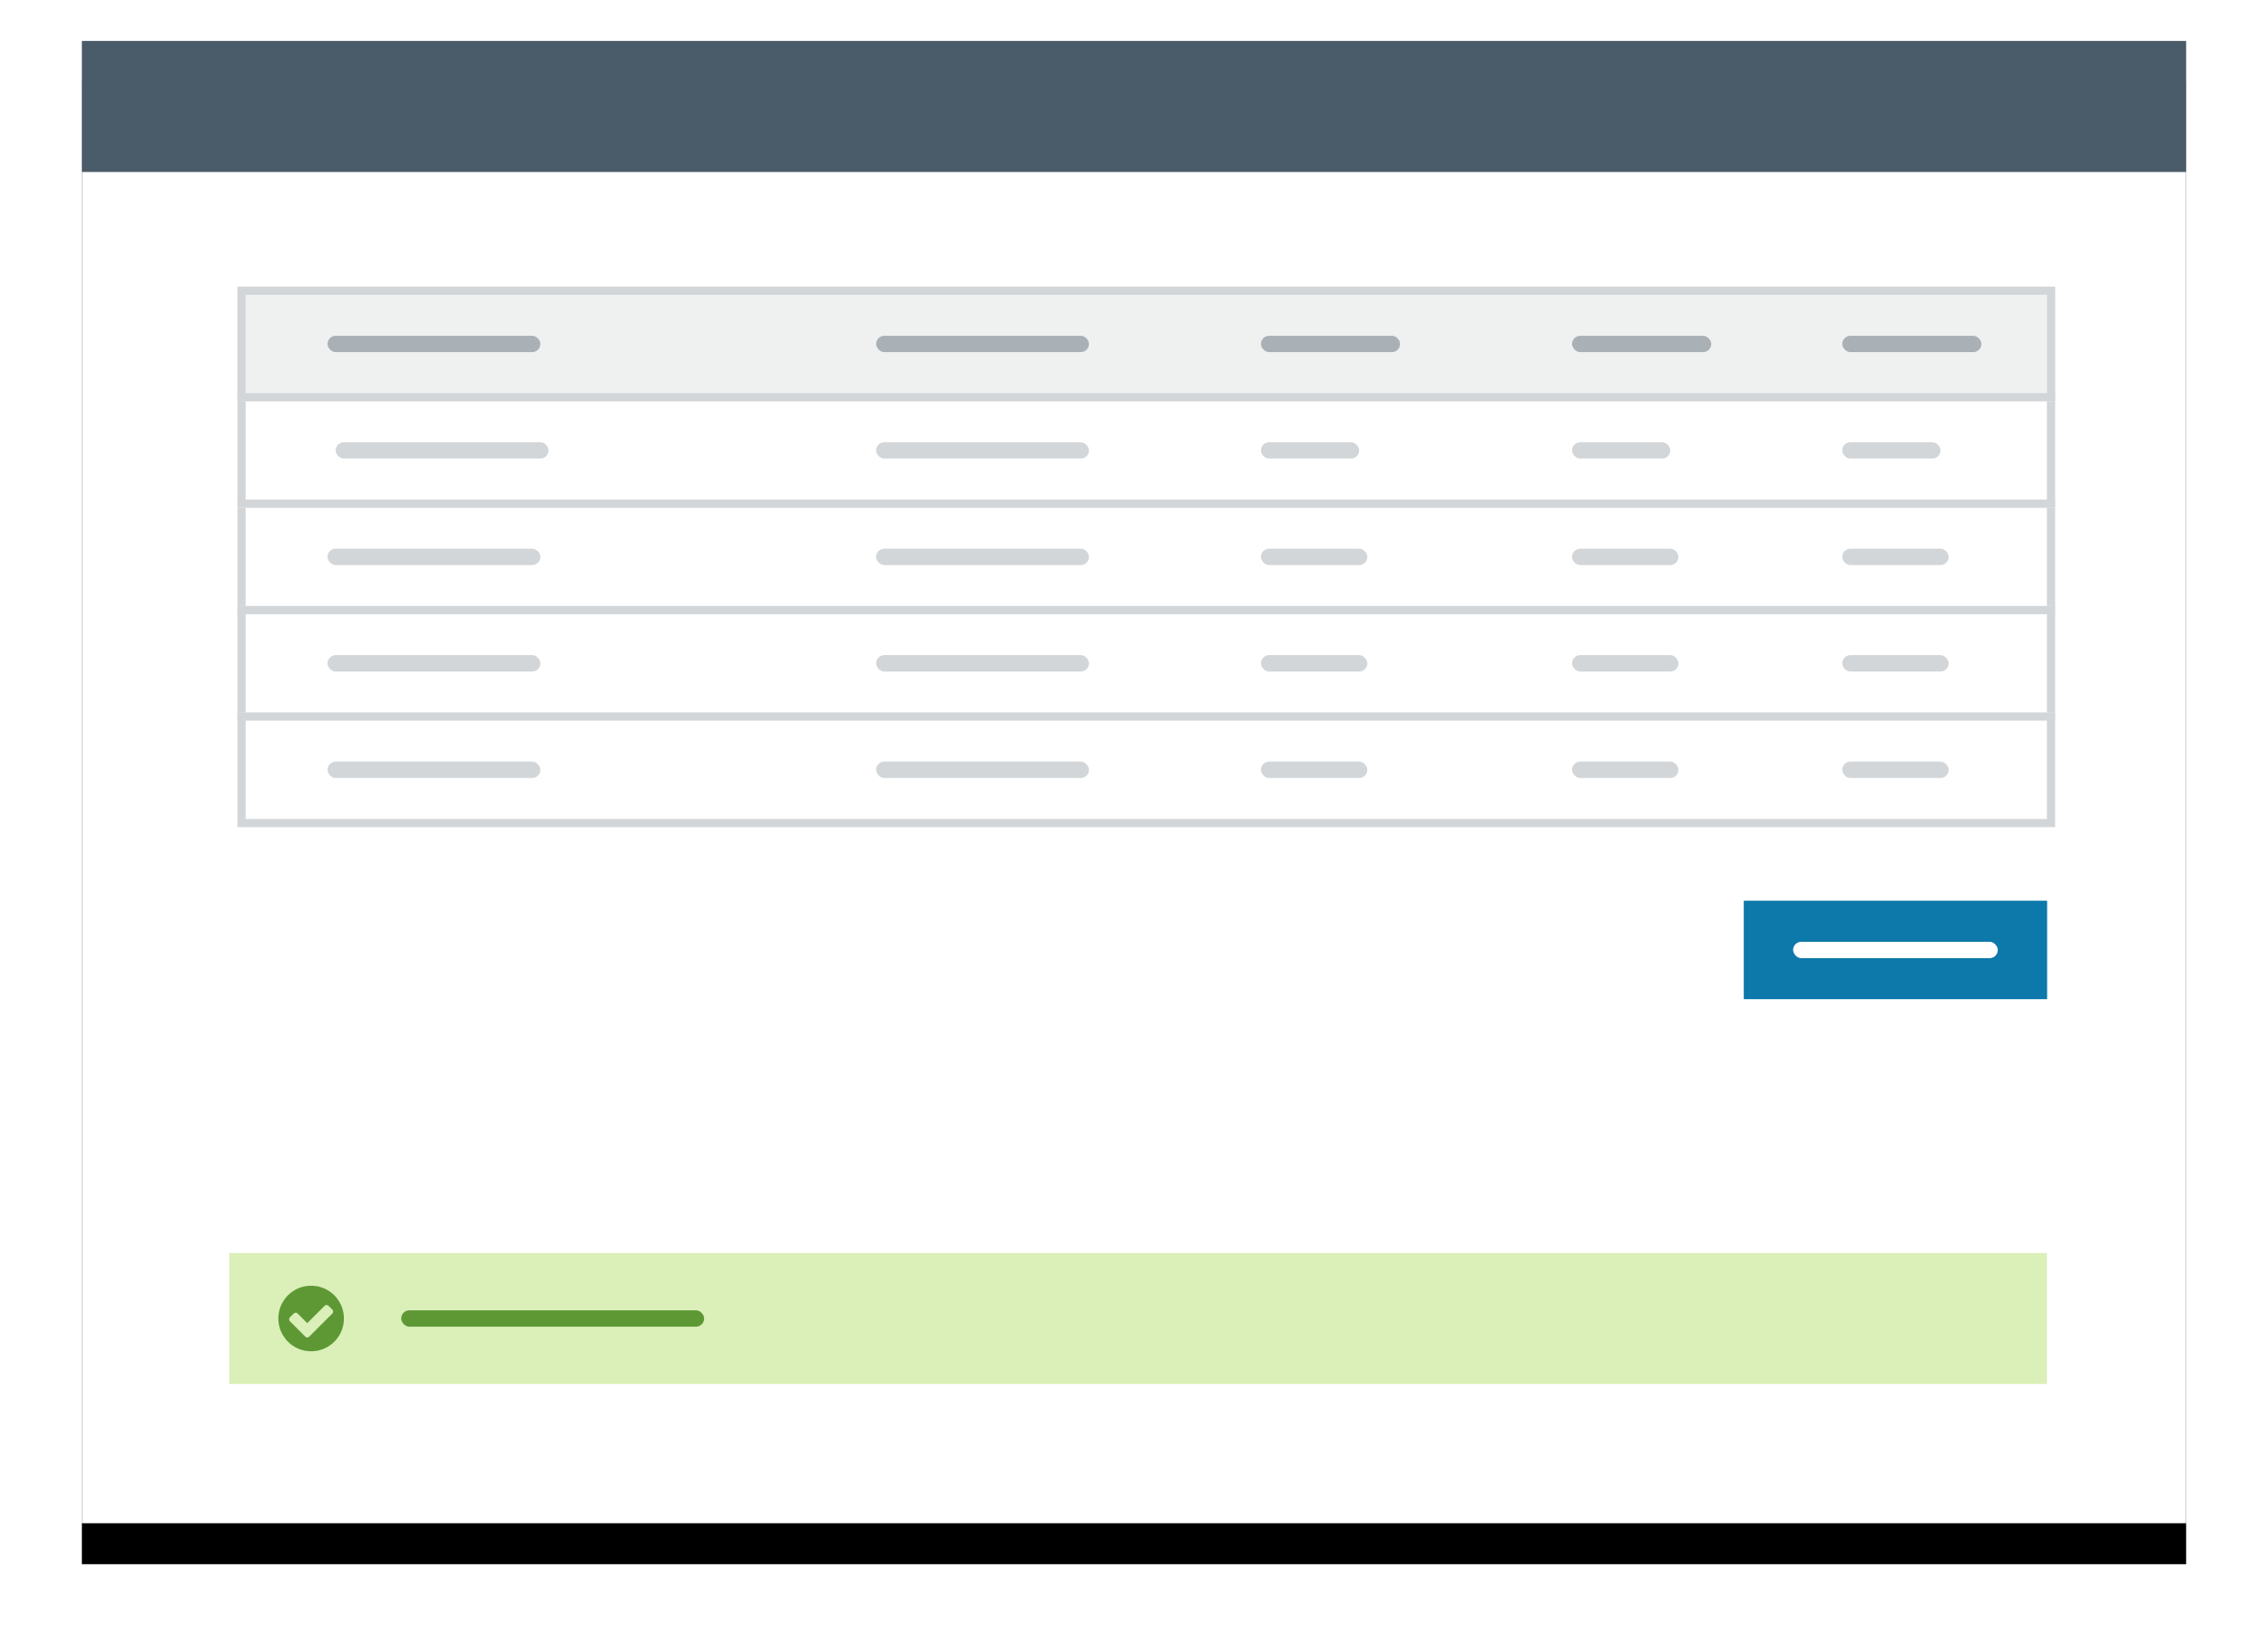 <?xml version="1.0" encoding="UTF-8"?>
<svg width="277px" height="201px" viewBox="0 0 277 201" version="1.1" xmlns="http://www.w3.org/2000/svg" xmlns:xlink="http://www.w3.org/1999/xlink">
    <!-- Generator: Sketch 47 (45396) - http://www.bohemiancoding.com/sketch -->
    <title>ConfirmationFeedback</title>
    <desc>Created with Sketch.</desc>
    <defs>
        <rect id="path-1" x="0" y="0" width="257" height="181"></rect>
        <filter x="-6.8%" y="-6.9%" width="113.6%" height="119.3%" filterUnits="objectBoundingBox" id="filter-2">
            <feOffset dx="0" dy="5" in="SourceAlpha" result="shadowOffsetOuter1"></feOffset>
            <feGaussianBlur stdDeviation="5" in="shadowOffsetOuter1" result="shadowBlurOuter1"></feGaussianBlur>
            <feColorMatrix values="0 0 0 0 0.298   0 0 0 0 0.325   0 0 0 0 0.345  0 0 0 0.4 0" type="matrix" in="shadowBlurOuter1"></feColorMatrix>
        </filter>
        <rect id="path-3" x="0" y="0" width="37" height="12"></rect>
        <rect id="path-4" x="0" y="26" width="222" height="14"></rect>
        <rect id="path-5" x="0" y="39" width="222" height="14"></rect>
        <rect id="path-6" x="0" y="52" width="222" height="14"></rect>
        <rect id="path-7" x="0" y="13" width="222" height="14"></rect>
        <rect id="path-8" x="0" y="0" width="222" height="14"></rect>
    </defs>
    <g id="Page-1" stroke="none" stroke-width="1" fill="none" fill-rule="evenodd">
        <g id="Buttons-Usage-extra-large-1200" transform="translate(-357, -3289)">
            <g id="ConfirmationFeedback" transform="translate(367, 3294)">
                <g id="Rectangle-4">
                    <use fill="black" fill-opacity="1" filter="url(#filter-2)" xlink:href="#path-1"></use>
                    <use fill="#FFFFFF" fill-rule="evenodd" xlink:href="#path-1"></use>
                </g>
                <g id="Group" transform="translate(203, 105)">
                    <g id="Rectangle-5">
                        <use fill="#0D78AA" fill-rule="evenodd" xlink:href="#path-3"></use>
                        <rect stroke="#0D78AA" stroke-width="1" x="0.5" y="0.5" width="36" height="11"></rect>
                    </g>
                    <rect id="Rectangle-5" fill="#FFFFFF" x="6" y="5" width="25" height="2" rx="1"></rect>
                </g>
                <g id="cells" transform="translate(19, 30)">
                    <g id="Rectangle-Copy-3">
                        <use fill="#FFFFFF" fill-rule="evenodd" xlink:href="#path-4"></use>
                        <rect stroke="#D2D6D9" stroke-width="1" x="0.5" y="26.5" width="221" height="13"></rect>
                    </g>
                    <g id="Rectangle-Copy-6">
                        <use fill="#FFFFFF" fill-rule="evenodd" xlink:href="#path-5"></use>
                        <rect stroke="#D2D6D9" stroke-width="1" x="0.5" y="39.5" width="221" height="13"></rect>
                    </g>
                    <g id="Rectangle-Copy-7">
                        <use fill="#FFFFFF" fill-rule="evenodd" xlink:href="#path-6"></use>
                        <rect stroke="#D2D6D9" stroke-width="1" x="0.5" y="52.5" width="221" height="13"></rect>
                    </g>
                    <g id="Rectangle-Copy-4">
                        <use fill="#FFFFFF" fill-rule="evenodd" xlink:href="#path-7"></use>
                        <rect stroke="#D2D6D9" stroke-width="1" x="0.5" y="13.5" width="221" height="13"></rect>
                    </g>
                    <g id="Rectangle-Copy-5">
                        <use fill="#EFF1F1" fill-rule="evenodd" xlink:href="#path-8"></use>
                        <rect stroke="#D2D6D9" stroke-width="1" x="0.5" y="0.5" width="221" height="13"></rect>
                    </g>
                    <rect id="Rectangle-3" fill="#AAB1B6" x="11" y="6" width="26" height="2" rx="1"></rect>
                    <rect id="Rectangle-3-Copy-5" fill="#AAB1B6" x="78" y="6" width="26" height="2" rx="1"></rect>
                    <rect id="Rectangle-3-Copy-8" fill="#AAB1B6" x="125" y="6" width="17" height="2" rx="1"></rect>
                    <rect id="Rectangle-3-Copy-11" fill="#AAB1B6" x="163" y="6" width="17" height="2" rx="1"></rect>
                    <rect id="Rectangle-3-Copy-41" fill="#AAB1B6" x="196" y="6" width="17" height="2" rx="1"></rect>
                    <rect id="Rectangle-3-Copy-3" fill="#D2D6D9" x="12" y="19" width="26" height="2" rx="1"></rect>
                    <rect id="Rectangle-3-Copy-6" fill="#D2D6D9" x="78" y="19" width="26" height="2" rx="1"></rect>
                    <rect id="Rectangle-3-Copy-9" fill="#D2D6D9" x="125" y="19" width="12" height="2" rx="1"></rect>
                    <rect id="Rectangle-3-Copy-12" fill="#D2D6D9" x="163" y="19" width="12" height="2" rx="1"></rect>
                    <rect id="Rectangle-3-Copy-42" fill="#D2D6D9" x="196" y="19" width="12" height="2" rx="1"></rect>
                    <rect id="Rectangle-3-Copy-4" fill="#D2D6D9" x="11" y="32" width="26" height="2" rx="1"></rect>
                    <rect id="Rectangle-3-Copy-14" fill="#D2D6D9" x="11" y="45" width="26" height="2" rx="1"></rect>
                    <rect id="Rectangle-3-Copy-18" fill="#D2D6D9" x="11" y="58" width="26" height="2" rx="1"></rect>
                    <rect id="Rectangle-3-Copy-7" fill="#D2D6D9" x="78" y="32" width="26" height="2" rx="1"></rect>
                    <rect id="Rectangle-3-Copy-15" fill="#D2D6D9" x="78" y="45" width="26" height="2" rx="1"></rect>
                    <rect id="Rectangle-3-Copy-19" fill="#D2D6D9" x="78" y="58" width="26" height="2" rx="1"></rect>
                    <rect id="Rectangle-3-Copy-10" fill="#D2D6D9" x="125" y="32" width="13" height="2" rx="1"></rect>
                    <rect id="Rectangle-3-Copy-16" fill="#D2D6D9" x="125" y="45" width="13" height="2" rx="1"></rect>
                    <rect id="Rectangle-3-Copy-20" fill="#D2D6D9" x="125" y="58" width="13" height="2" rx="1"></rect>
                    <rect id="Rectangle-3-Copy-13" fill="#D2D6D9" x="163" y="32" width="13" height="2" rx="1"></rect>
                    <rect id="Rectangle-3-Copy-43" fill="#D2D6D9" x="196" y="32" width="13" height="2" rx="1"></rect>
                    <rect id="Rectangle-3-Copy-17" fill="#D2D6D9" x="163" y="45" width="13" height="2" rx="1"></rect>
                    <rect id="Rectangle-3-Copy-44" fill="#D2D6D9" x="196" y="45" width="13" height="2" rx="1"></rect>
                    <rect id="Rectangle-3-Copy-21" fill="#D2D6D9" x="163" y="58" width="13" height="2" rx="1"></rect>
                    <rect id="Rectangle-3-Copy-45" fill="#D2D6D9" x="196" y="58" width="13" height="2" rx="1"></rect>
                </g>
                <rect id="Rectangle-6" fill="#4A5C69" x="0" y="0" width="257" height="16"></rect>
                <g id="Group-2" transform="translate(18, 148)">
                    <rect id="Rectangle-7" fill="#DBEFB9" x="0" y="0" width="222" height="16"></rect>
                    <rect id="Rectangle-7" fill="#5D9834" x="21" y="7" width="37" height="2" rx="1"></rect>
                    <g id="check-circle-(1)" transform="translate(6, 4)" fill-rule="nonzero" fill="#5D9834">
                        <path d="M6.687,3.156 C6.687,3.059 6.656,2.979 6.594,2.917 L6.12,2.448 C6.054,2.382 5.976,2.349 5.885,2.349 C5.795,2.349 5.717,2.382 5.651,2.448 L3.526,4.568 L2.349,3.391 C2.283,3.325 2.204,3.292 2.114,3.292 C2.024,3.292 1.945,3.325 1.88,3.391 L1.406,3.859 C1.343,3.922 1.312,4.002 1.312,4.099 C1.312,4.193 1.343,4.271 1.406,4.333 L3.291,6.219 C3.357,6.285 3.435,6.318 3.525,6.318 C3.619,6.318 3.699,6.285 3.765,6.219 L6.593,3.391 C6.655,3.328 6.687,3.25 6.687,3.156 L6.687,3.156 Z M8,4 C8,4.726 7.821,5.395 7.464,6.008 C7.106,6.621 6.621,7.106 6.008,7.464 C5.395,7.821 4.726,8 4,8 C3.274,8 2.605,7.821 1.992,7.464 C1.379,7.106 0.894,6.621 0.536,6.008 C0.179,5.395 2.37616891e-16,4.726 0,4 C-2.37616891e-16,3.274 0.179,2.605 0.536,1.992 C0.894,1.379 1.379,0.894 1.992,0.536 C2.605,0.179 3.274,2.59057436e-16 4,0 C4.726,-2.59057436e-16 5.395,0.179 6.008,0.536 C6.621,0.894 7.106,1.379 7.464,1.992 C7.821,2.605 8,3.274 8,4 Z" id="Shape"></path>
                    </g>
                </g>
            </g>
        </g>
    </g>
</svg>